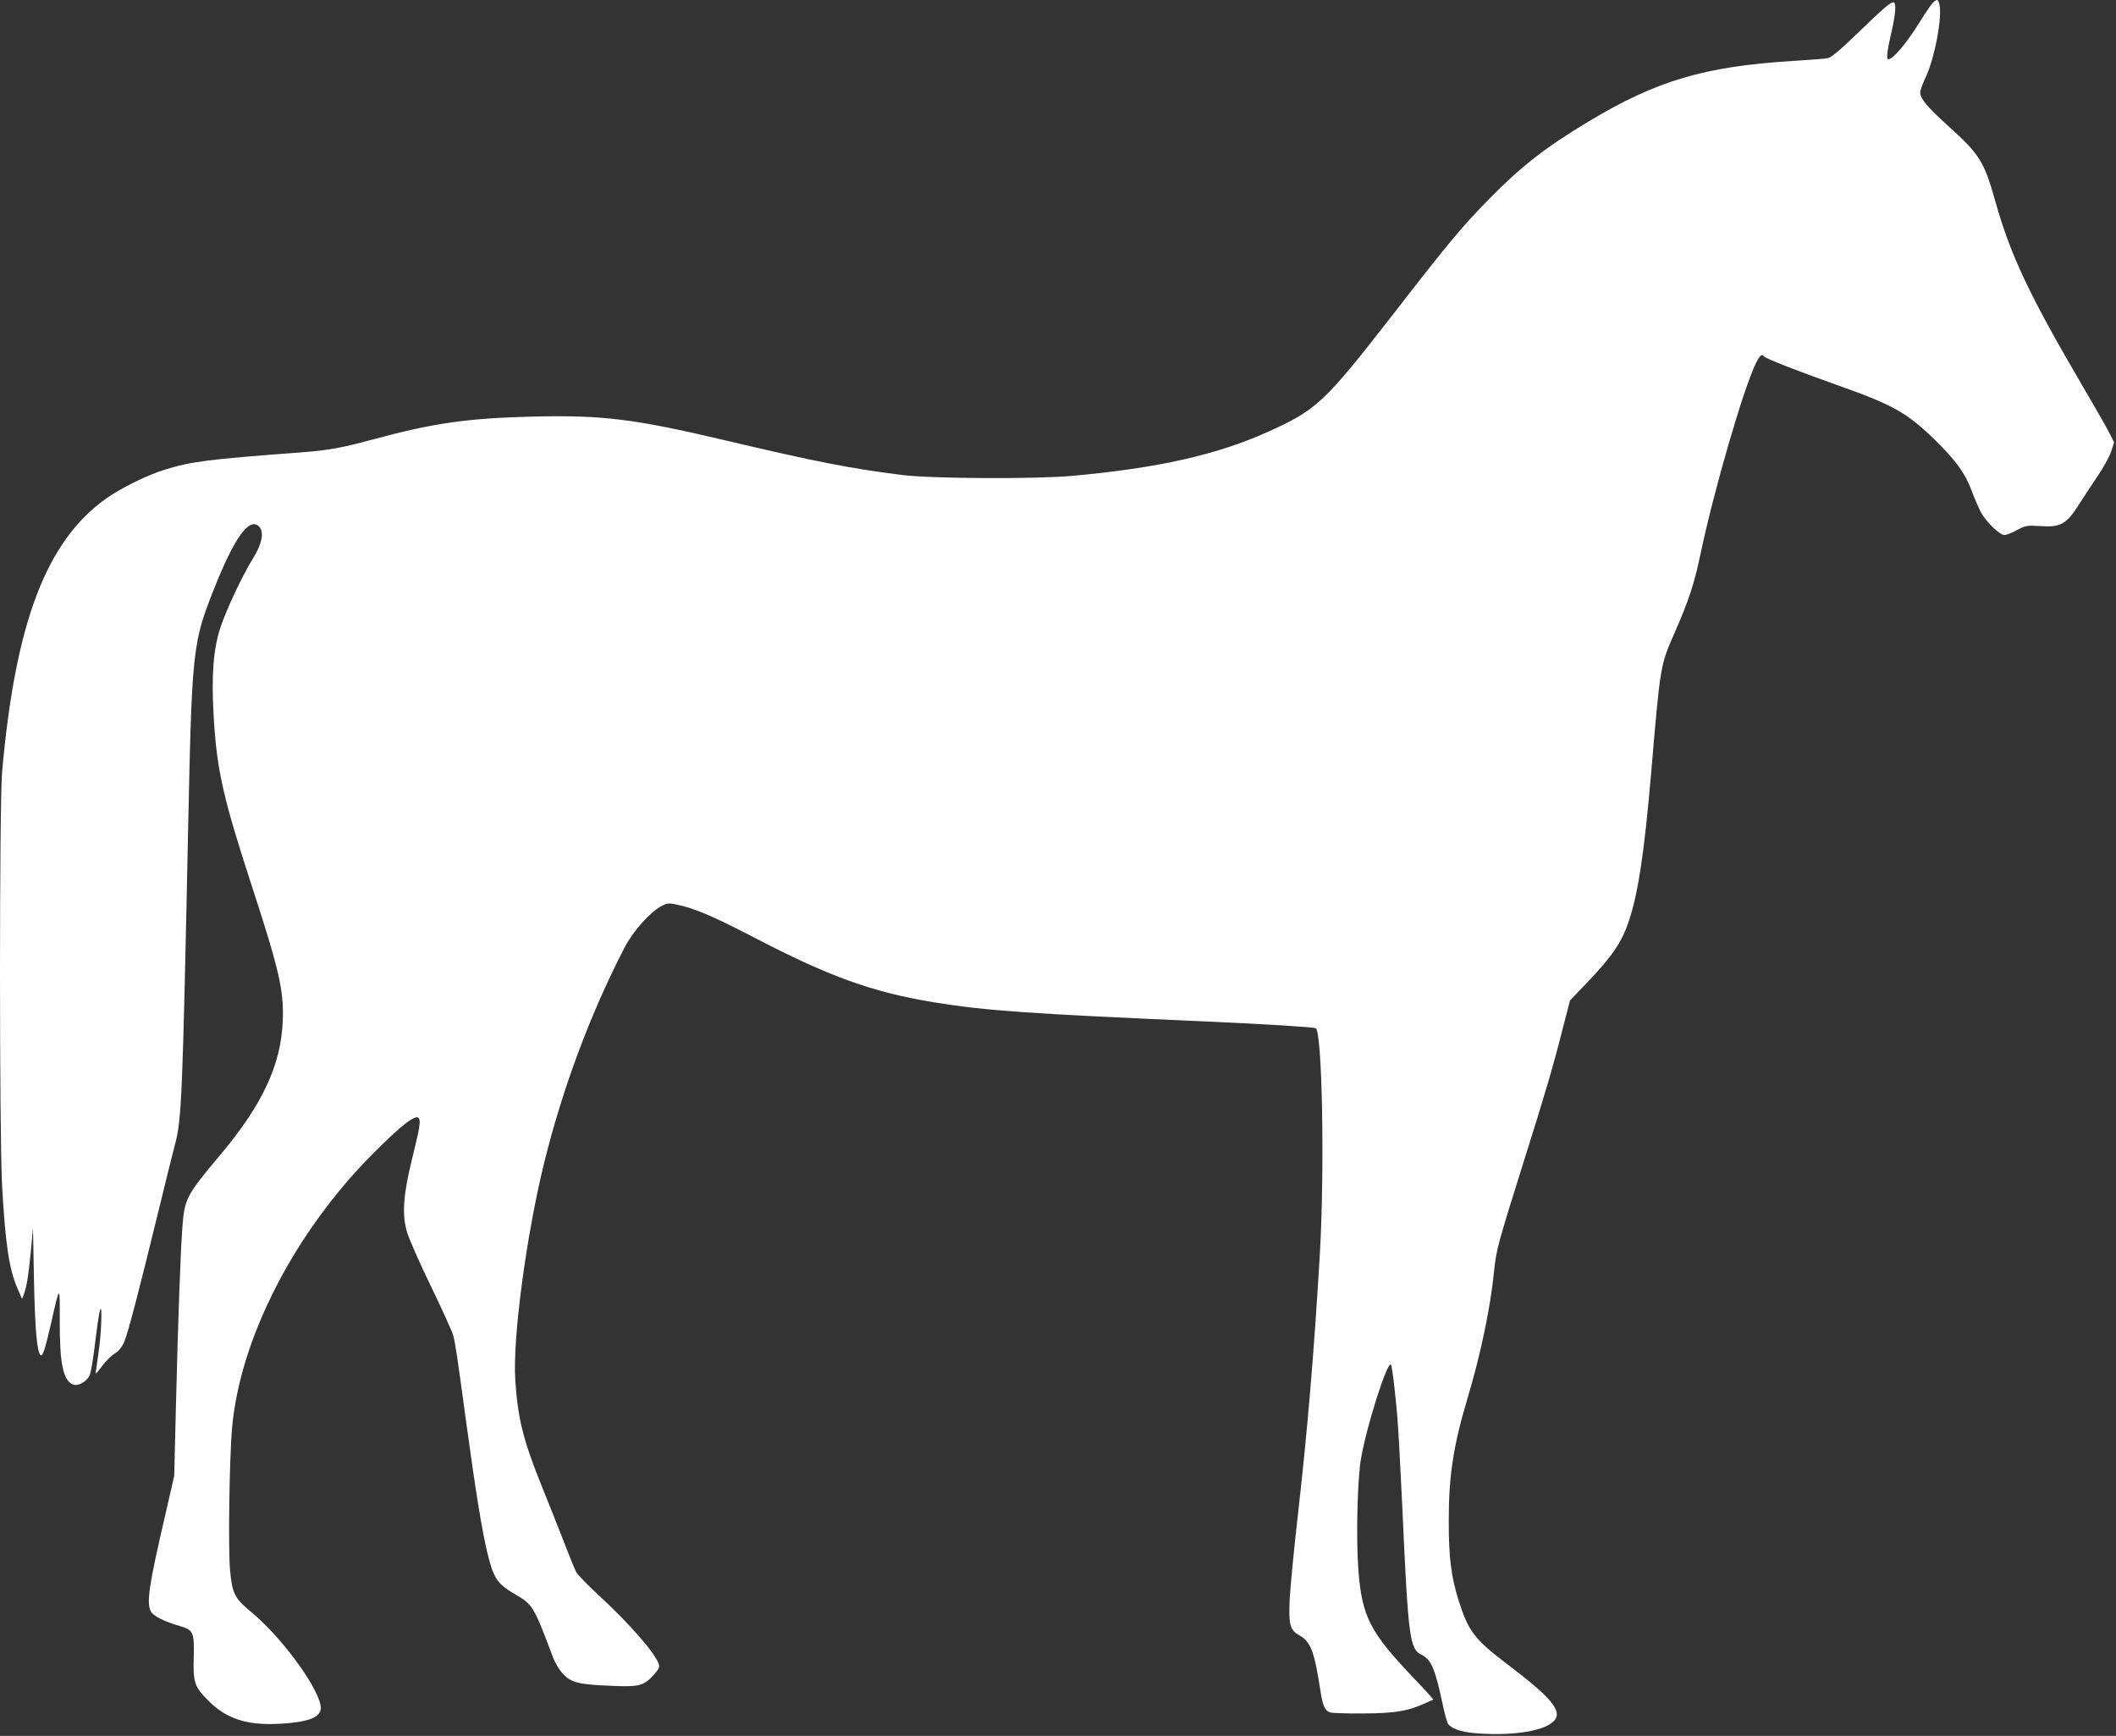 <svg width="167" height="137" viewBox="0 0 167 137" fill="none" xmlns="http://www.w3.org/2000/svg">
<rect x="0" y="0" width="167" height="137" fill="#333333" stroke="none"/>
<path d="M152.498 0.273C152.354 0.442 151.924 1.068 151.546 1.681C150.451 3.441 149.408 4.679 149.017 4.679C148.861 4.679 148.952 3.923 149.265 2.593C149.591 1.185 149.669 0.312 149.473 0.194C149.304 0.077 148.704 0.586 146.605 2.619C145.08 4.092 144.519 4.549 144.207 4.601C143.972 4.64 142.759 4.731 141.508 4.809C134.533 5.24 130.74 6.361 125.408 9.568C121.992 11.614 120.037 13.14 117.508 15.721C115.383 17.885 114.288 19.202 109.934 24.82C104.523 31.782 103.924 32.343 100.052 34.089C96.011 35.901 91.396 36.944 84.604 37.557C81.723 37.818 73.588 37.779 71.241 37.492C67.174 36.983 64.475 36.462 57.357 34.78C50.018 33.046 47.567 32.747 42.039 32.877C36.877 33.007 34.244 33.385 29.498 34.663C27.008 35.341 25.939 35.536 23.723 35.706C16.384 36.253 15.054 36.423 12.942 37.088C11.599 37.505 9.539 38.522 8.418 39.317C3.66 42.667 1.209 49.12 0.166 60.931C-0.055 63.513 -0.055 89.534 0.166 93.588C0.427 98.229 0.714 100.106 1.366 101.658L1.744 102.518L1.887 102.127C2.109 101.54 2.239 100.745 2.435 98.737L2.604 96.912L2.682 101.019C2.76 104.865 2.917 106.664 3.191 106.937C3.36 107.107 3.543 106.572 4.051 104.343C4.729 101.345 4.729 101.358 4.716 104.213C4.703 107.589 4.977 108.906 5.733 109.258C6.124 109.44 6.828 109.062 7.076 108.541C7.167 108.345 7.362 107.211 7.506 105.999C7.649 104.799 7.819 103.639 7.884 103.431C8.092 102.661 8.014 105.217 7.766 106.82C7.636 107.68 7.545 108.397 7.558 108.41C7.558 108.437 7.806 108.15 8.079 107.785C8.353 107.42 8.796 106.976 9.057 106.82C9.383 106.611 9.631 106.312 9.813 105.881C10.1 105.203 10.921 102.075 12.499 95.609C13.033 93.379 13.633 91.02 13.802 90.355C14.337 88.36 14.402 86.887 14.858 64.908C15.145 51.35 15.223 50.685 16.84 46.604C18.47 42.472 19.643 40.816 20.425 41.533C20.868 41.937 20.699 42.902 19.969 44.062C19.134 45.418 17.883 48.065 17.401 49.511C16.84 51.193 16.67 53.305 16.866 56.551C17.101 60.723 17.609 62.991 19.877 69.927C22.041 76.575 22.407 78.166 22.315 80.551C22.185 84.032 20.725 87.161 17.413 91.111C14.728 94.305 14.572 94.592 14.402 96.743C14.246 98.75 14.05 104.2 13.881 111.135L13.75 116.48L13.046 119.544C11.743 125.149 11.547 126.505 11.912 127.196C12.095 127.535 13.02 127.991 14.194 128.33C15.262 128.643 15.341 128.8 15.289 130.82C15.236 132.815 15.354 133.141 16.488 134.262C17.857 135.631 19.473 136.165 21.898 136.048C24.466 135.931 25.47 135.5 25.301 134.588C24.988 132.945 22.081 129.047 19.721 127.131C18.522 126.14 18.313 125.71 18.157 123.911C18 122.255 18.104 115.163 18.313 112.726C18.926 105.647 23.254 97.225 29.511 90.968C31.728 88.751 32.836 87.904 33.057 88.256C33.214 88.491 33.123 89.038 32.497 91.567C31.819 94.318 31.715 95.882 32.132 97.264C32.288 97.786 33.136 99.715 34.022 101.54C34.908 103.365 35.691 105.099 35.769 105.386C35.951 106.103 36.069 106.911 36.812 112.374C37.568 117.901 38.011 120.613 38.454 122.503C38.95 124.563 39.224 124.98 40.618 125.801C42.053 126.635 42.105 126.714 43.643 130.794C43.812 131.25 44.151 131.811 44.451 132.124C45.103 132.802 45.677 132.945 48.297 133.049C50.474 133.141 50.813 133.049 51.621 132.15C51.973 131.759 52.065 131.576 51.999 131.355C51.739 130.494 49.705 128.161 47.202 125.853C46.368 125.084 45.585 124.276 45.468 124.054C45.351 123.833 44.895 122.712 44.451 121.551C44.008 120.404 43.213 118.422 42.704 117.158C41.296 113.651 40.866 111.943 40.671 108.971C40.436 105.712 41.544 97.421 42.965 91.698C44.438 85.766 46.615 79.965 49.275 74.815C49.966 73.473 51.295 71.987 52.234 71.491C52.664 71.269 52.795 71.256 53.459 71.4C54.789 71.674 56.367 72.352 59.352 73.903C65.414 77.071 68.856 78.309 73.718 79.104C77.799 79.769 81.188 80.004 95.228 80.617C99.882 80.825 103.702 81.06 103.846 81.151C104.354 81.464 104.549 92.232 104.171 98.868C103.715 106.677 103.181 113.025 102.385 119.987C102.099 122.49 101.838 125.28 101.786 126.192C101.695 128.226 101.799 128.656 102.568 129.073C103.441 129.569 103.741 130.338 104.211 133.441C104.393 134.627 104.576 135.031 104.993 135.148C105.175 135.2 106.362 135.24 107.613 135.227C110.09 135.214 111.107 135.044 112.424 134.444L113.128 134.131L112.815 133.766C112.645 133.571 112.085 132.971 111.576 132.437C108.108 128.8 107.496 127.587 107.209 123.937C107.013 121.473 107.131 116.663 107.418 115.085C107.887 112.426 109.49 107.42 109.777 107.693C109.881 107.811 110.207 110.614 110.338 112.621C110.416 113.729 110.559 116.61 110.677 119.009C111.133 129.204 111.263 130.129 112.15 130.573C112.945 130.964 113.245 131.628 113.831 134.379C114.001 135.2 114.21 135.97 114.301 136.074C114.666 136.517 115.578 136.765 117.117 136.83C120.428 136.986 122.866 136.335 122.866 135.305C122.866 134.562 121.81 133.493 118.942 131.329C116.374 129.373 115.891 128.747 115.122 126.323C114.535 124.445 114.34 122.972 114.34 120.117C114.327 116.545 114.692 114.147 115.787 110.47C116.856 106.911 117.625 103.235 117.912 100.354C118.094 98.607 118.199 98.229 120.232 91.75C122.018 86.066 122.501 84.449 123.374 81.021L123.909 78.961L125.238 77.566C127.272 75.441 128.015 74.333 128.576 72.625C129.293 70.448 129.762 67.346 130.297 61.192C131.053 52.34 131.014 52.588 132.174 49.916C133.282 47.387 133.712 46.083 134.208 43.723C135.264 38.691 137.623 30.57 138.601 28.627C138.901 28.027 139.07 27.897 139.227 28.132C139.318 28.288 141.886 29.292 145.093 30.426C149.395 31.951 150.477 32.564 152.641 34.65C154.336 36.306 155.092 37.335 155.6 38.704C155.822 39.317 156.161 40.086 156.344 40.438C156.748 41.181 157.817 42.224 158.195 42.224C158.338 42.224 158.794 42.055 159.185 41.833C159.876 41.468 159.968 41.455 161.05 41.52C162.627 41.624 163.083 41.377 164.061 39.838C164.452 39.226 165.13 38.196 165.56 37.557C166.004 36.918 166.46 36.071 166.603 35.667L166.851 34.924L166.551 34.311C166.382 33.959 165.443 32.303 164.452 30.622C160.15 23.282 158.677 20.166 157.465 15.851C156.604 12.762 156.213 12.149 153.775 9.959C152.094 8.434 151.546 7.782 151.546 7.299C151.546 7.13 151.729 6.634 151.937 6.191C152.667 4.705 153.319 1.329 153.058 0.325C152.954 -0.092 152.85 -0.105 152.498 0.273Z" fill="white"/>
</svg>
